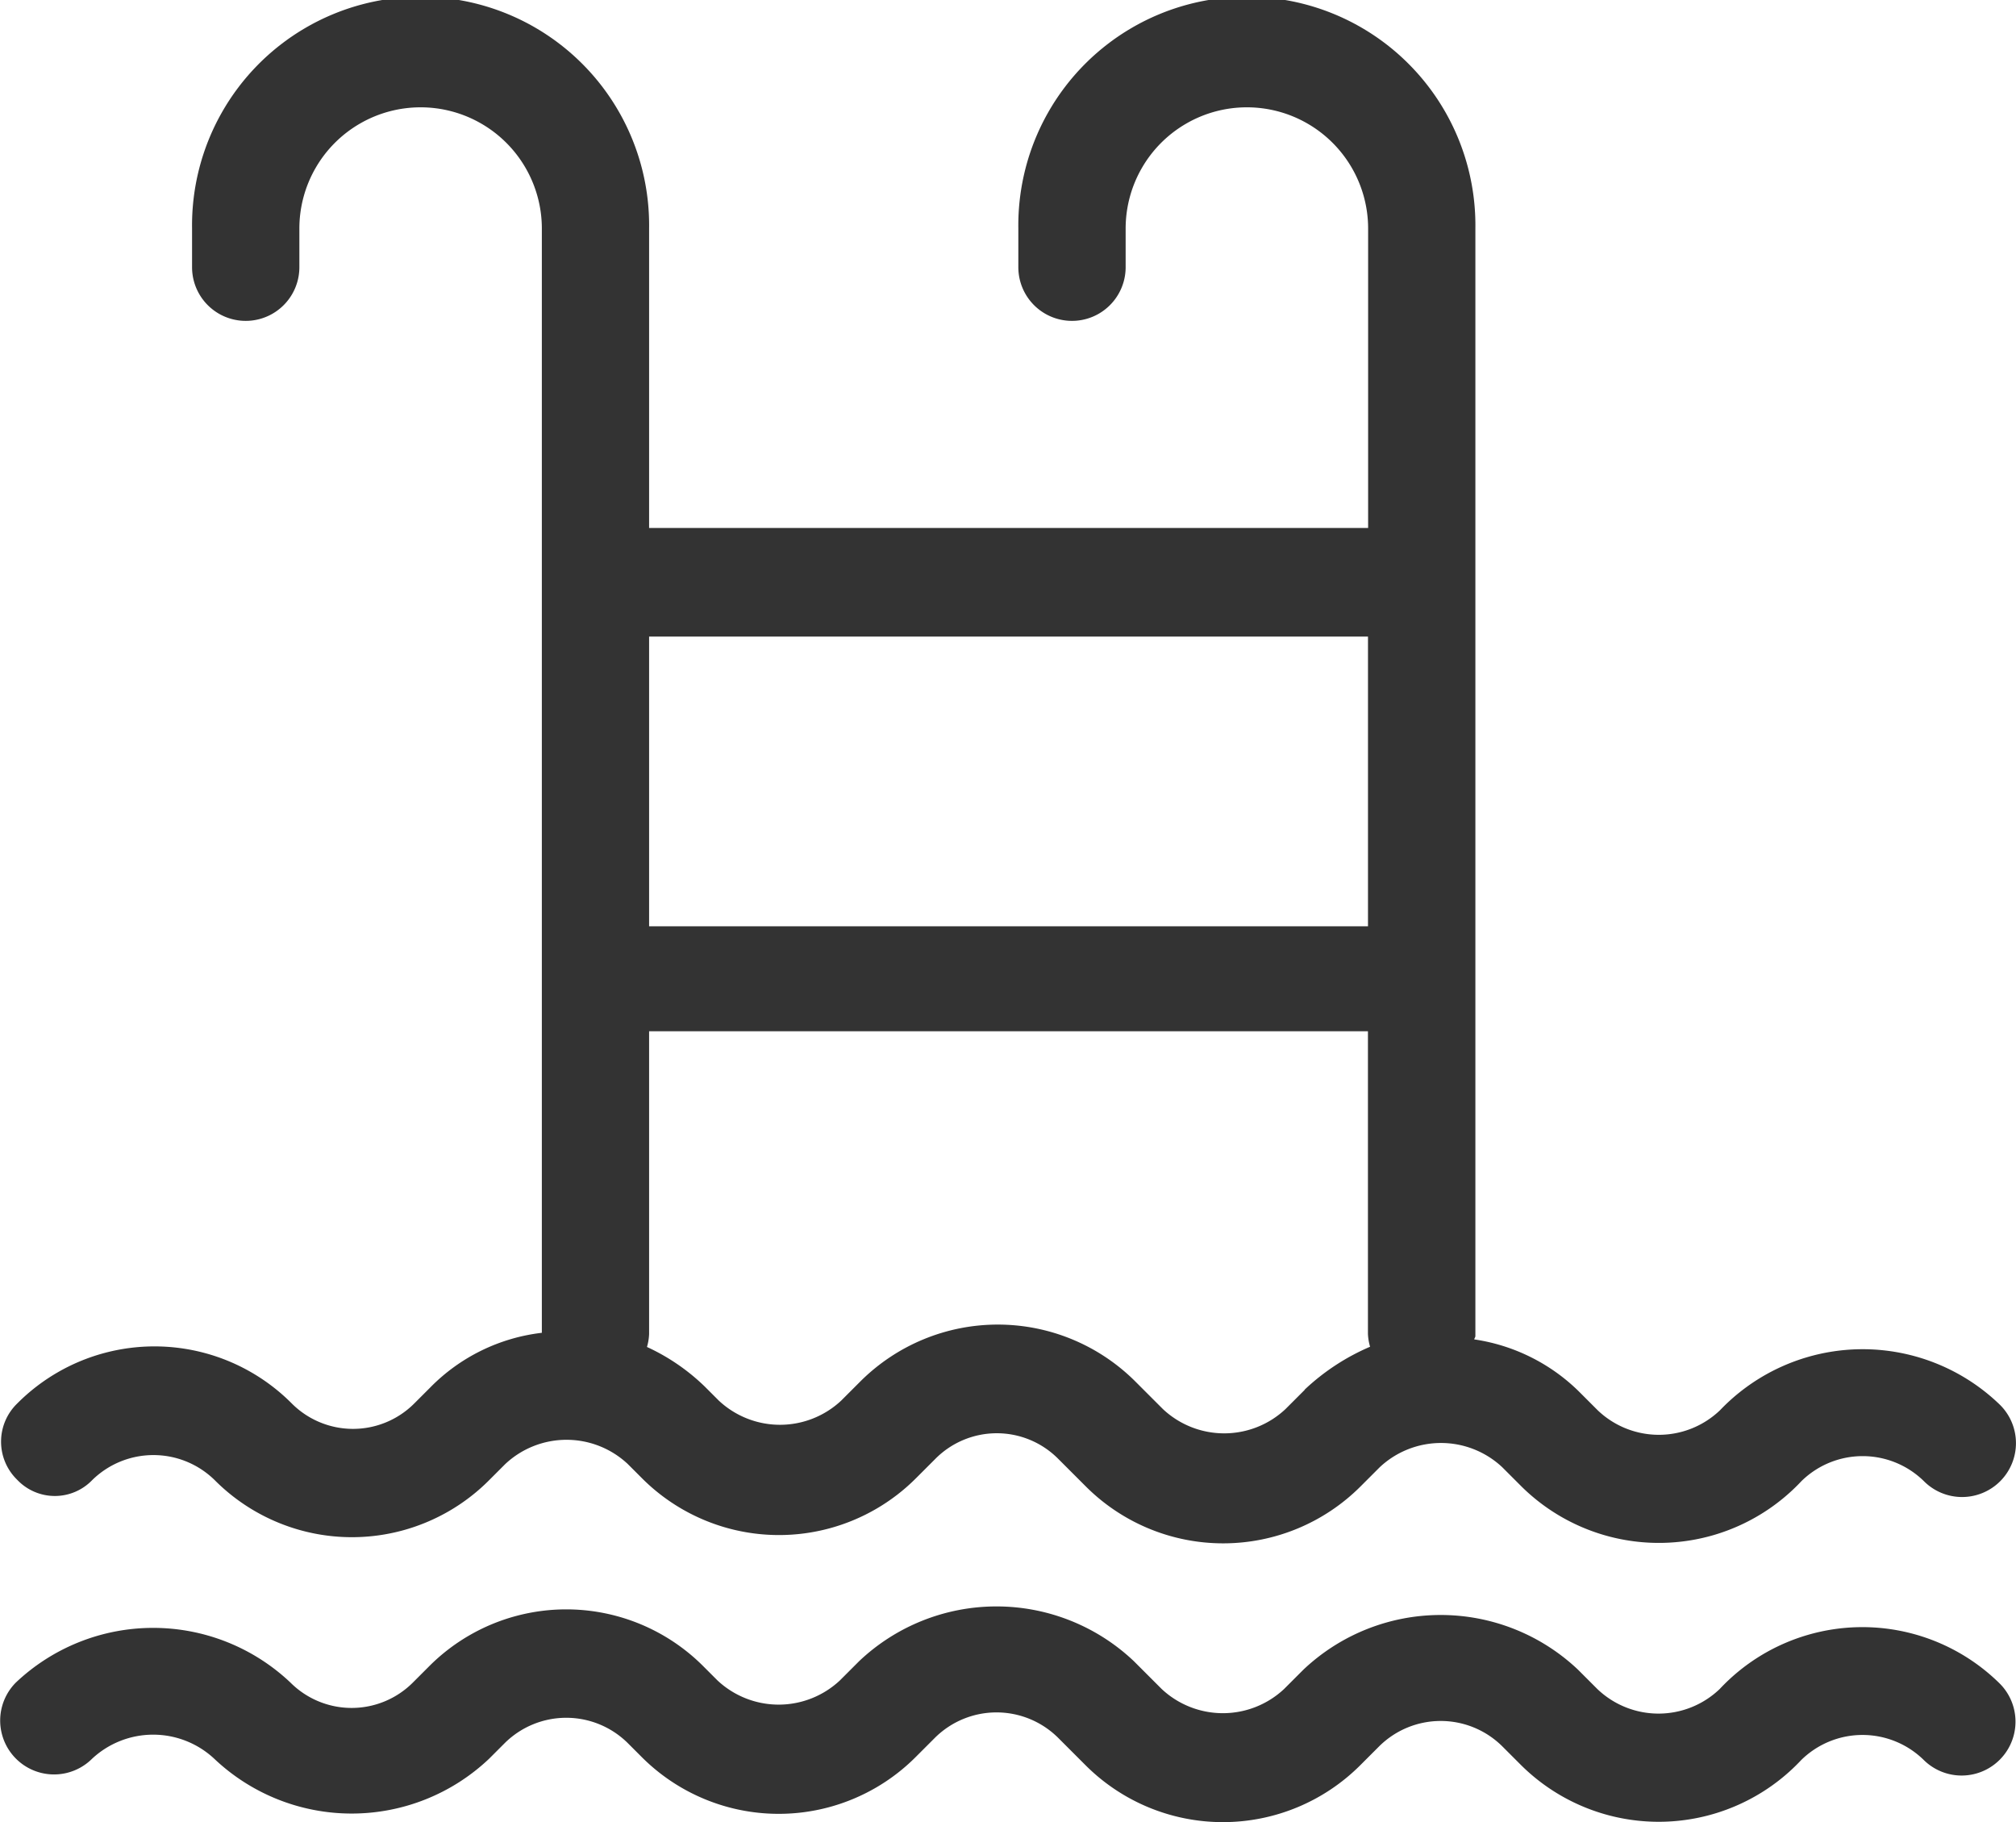 <svg xmlns="http://www.w3.org/2000/svg" width="44.264" height="40" viewBox="0 0 44.264 40">
  <g id="Layer_2" transform="translate(-2.6 -3.51)">
    <path id="Path_1331" data-name="Path 1331" d="M4.626,36a1.92,1.92,0,0,1,2.686,0,4.251,4.251,0,0,0,6.031,0l.353-.353a1.966,1.966,0,0,1,2.686,0l.306.306a4.251,4.251,0,0,0,6.031,0l.424-.424a1.9,1.9,0,0,1,2.686,0l.612.612a4.265,4.265,0,0,0,6.031,0l.424-.424a1.966,1.966,0,0,1,2.686,0l.424.424a4.291,4.291,0,0,0,6.148-.118,1.92,1.92,0,0,1,2.686,0,1.183,1.183,0,1,0,1.673-1.673,4.332,4.332,0,0,0-6.148.118,1.942,1.942,0,0,1-2.686,0l-.424-.424a4.132,4.132,0,0,0-2.285-1.131c0-.024.024-.047.024-.071V8.528a5.018,5.018,0,1,0-10.035,0v.848a1.178,1.178,0,0,0,2.356,0V8.528a2.662,2.662,0,1,1,5.324,0V15.1H16.852V8.528a5.018,5.018,0,1,0-10.035,0v.848a1.178,1.178,0,0,0,2.356,0V8.528a2.662,2.662,0,1,1,5.324,0v24.24a4.1,4.1,0,0,0-2.45,1.2l-.353.353a1.9,1.9,0,0,1-2.686,0,4.251,4.251,0,0,0-6.031,0,1.166,1.166,0,0,0,0,1.673A1.139,1.139,0,0,0,4.626,36Zm26.62-1.979-.424.424a1.966,1.966,0,0,1-2.686,0l-.612-.612a4.273,4.273,0,0,0-6.031,0l-.424.424a1.966,1.966,0,0,1-2.686,0l-.306-.306a4.536,4.536,0,0,0-1.272-.872,1.182,1.182,0,0,0,.047-.283V26.148H32.635v6.643a1.182,1.182,0,0,0,.047.283A4.9,4.9,0,0,0,31.245,34.016Zm1.39-16.537v6.36H16.852v-6.36ZM46.51,40.471a1.183,1.183,0,0,1-1.673,1.673,1.92,1.92,0,0,0-2.686,0A4.291,4.291,0,0,1,36,42.261l-.424-.424a1.92,1.92,0,0,0-2.686,0l-.424.424a4.265,4.265,0,0,1-6.031,0l-.612-.612a1.92,1.92,0,0,0-2.686,0l-.424.424a4.251,4.251,0,0,1-6.031,0l-.306-.306a1.92,1.92,0,0,0-2.686,0l-.353.353a4.385,4.385,0,0,1-6.031,0,1.966,1.966,0,0,0-2.686,0,1.183,1.183,0,0,1-1.673-1.673,4.385,4.385,0,0,1,6.031,0,1.9,1.9,0,0,0,2.686,0l.353-.353a4.251,4.251,0,0,1,6.031,0l.306.306a1.966,1.966,0,0,0,2.686,0l.424-.424a4.385,4.385,0,0,1,6.031,0l.612.612a1.966,1.966,0,0,0,2.686,0l.424-.424a4.385,4.385,0,0,1,6.031,0l.424.424a1.942,1.942,0,0,0,2.686,0A4.291,4.291,0,0,1,46.51,40.471Z" transform="translate(0 0)" fill="#333"/>
  </g>
</svg>
